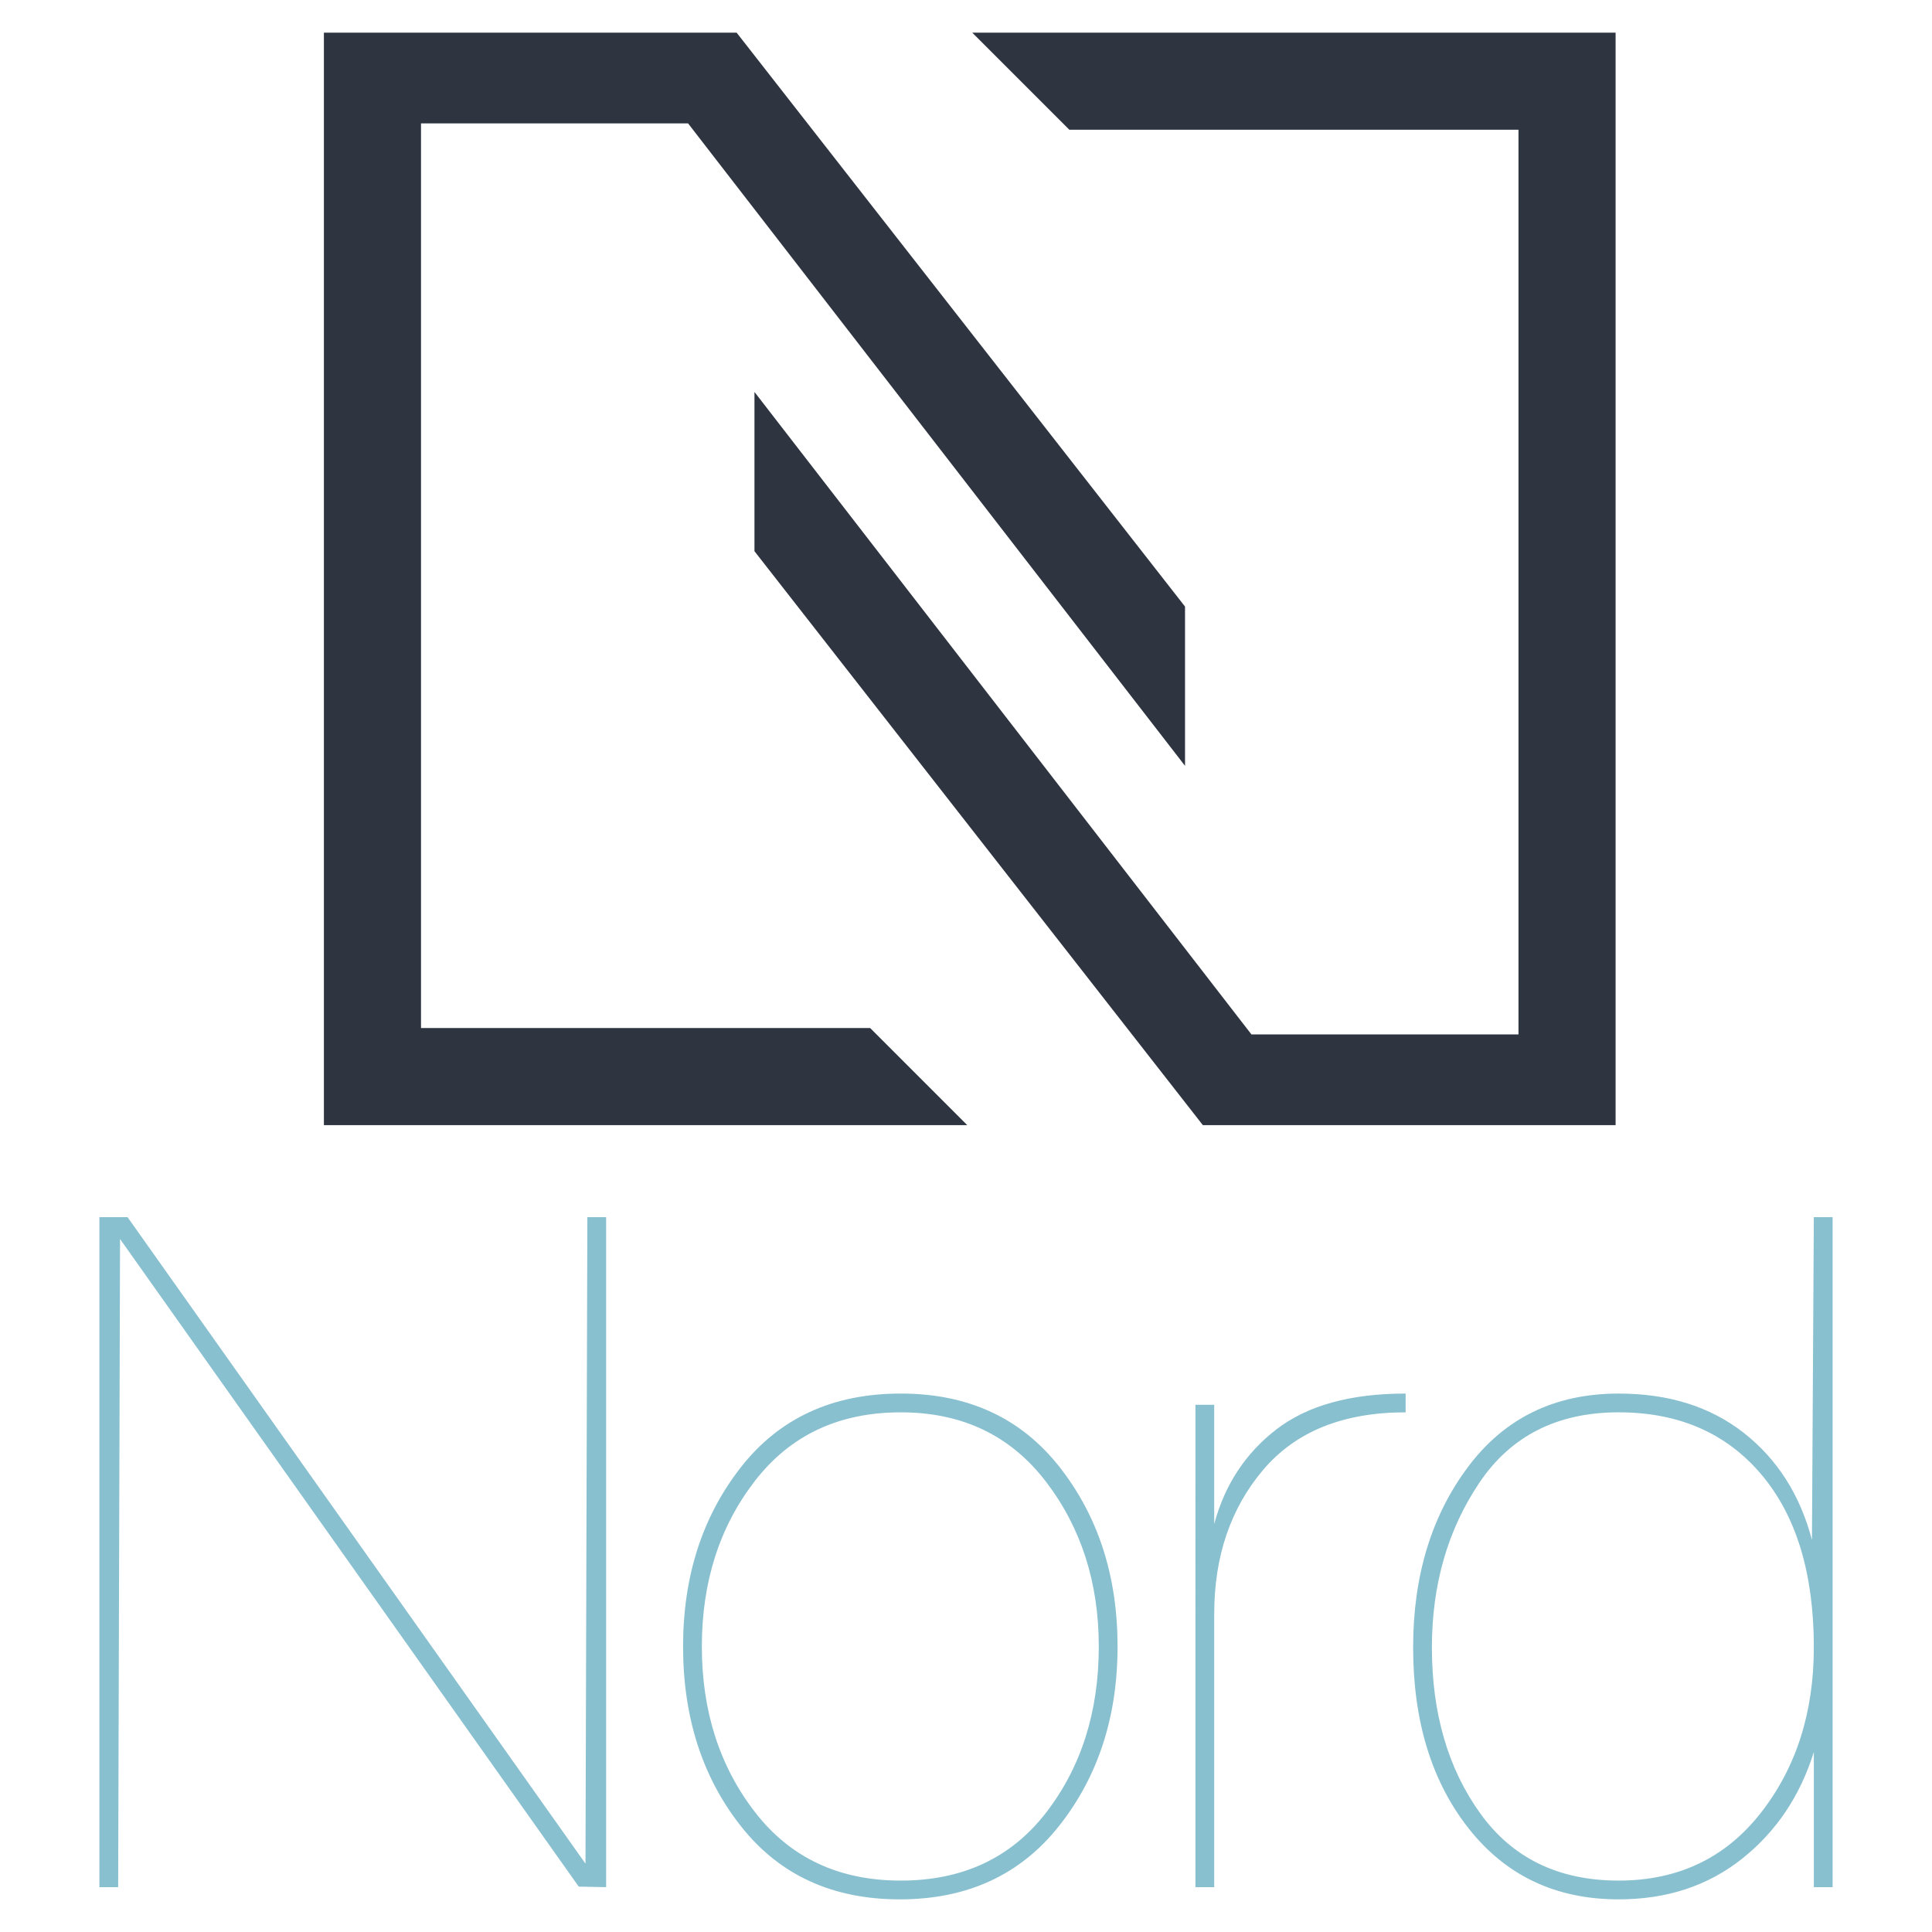 <svg xmlns="http://www.w3.org/2000/svg" width="420" height="420" viewBox="230 0 420 420">
  <g fill="#2E3440">
    <path d="M491.493 244.6l-97.48-124.774V85.205l108.036 139.666h58.056V28.207h-97.637L441.355 7.096h139.862V244.6z"/>
    <path d="M390.135 7.096l97.478 124.769v34.621L379.58 26.822h-58.057v196.664h97.64l21.109 21.112h-139.86V7.096z"/>
  </g>
  <path d="M624.312 264.596h4.08v145.656h-4.08v-29.376c-2.993 9.582-8.195 17.317-15.606 23.202-7.414 5.884-16.354 8.826-26.826 8.826-13.601 0-24.448-5.11-32.538-15.329-8.093-10.219-12.138-23.367-12.138-39.445 0-15.529 3.979-28.611 11.935-39.238 7.955-10.627 18.869-15.943 32.741-15.943 10.879 0 19.957 2.855 27.234 8.567 7.273 5.712 12.205 13.464 14.79 23.256l.408-70.176zm-42.433 42.432c-13.33 0-23.428 5.112-30.294 15.331-6.869 10.22-10.302 22.144-10.302 35.771 0 14.312 3.5 26.339 10.506 36.079 7.003 9.744 17.034 14.615 30.09 14.615 12.919 0 23.222-4.906 30.906-14.717 7.682-9.812 11.526-21.806 11.526-35.978 0-16.078-3.81-28.614-11.424-37.609-7.617-8.995-17.951-13.492-31.008-13.492zm-87.921 103.224h-4.079V305.396h4.079v25.908c2.312-8.567 6.834-15.434 13.566-20.604 6.731-5.167 16.081-7.752 28.05-7.752v4.08c-13.602 0-23.938 4.182-31.008 12.546-7.073 8.363-10.608 18.803-10.608 31.313v59.365zm-68.135-107.304c14.688 0 26.214 5.349 34.578 16.046 8.364 10.697 12.547 23.673 12.547 38.932 0 15.262-4.218 28.238-12.648 38.936-8.434 10.697-19.992 16.043-34.68 16.043s-26.214-5.313-34.578-15.941c-8.364-10.627-12.546-23.642-12.546-39.037 0-15.259 4.182-28.234 12.546-38.932 8.363-10.698 19.956-16.047 34.781-16.047zm0 105.876c13.464 0 24.001-4.938 31.621-14.819 7.614-9.881 11.424-21.907 11.424-36.079 0-13.897-3.845-25.856-11.526-35.872-7.685-10.015-18.191-15.025-31.518-15.025-13.464 0-24.04 4.976-31.722 14.924-7.685 9.948-11.526 21.939-11.526 35.974 0 14.038 3.841 26.029 11.526 35.978 7.681 9.947 18.257 14.919 31.721 14.919zM251.608 264.596h6.12l99.552 140.55.408-140.55h4.08v145.656l-5.954-.118-99.718-140.785-.408 140.903h-4.08V264.596z" fill="#88C0D0"/>
</svg>
